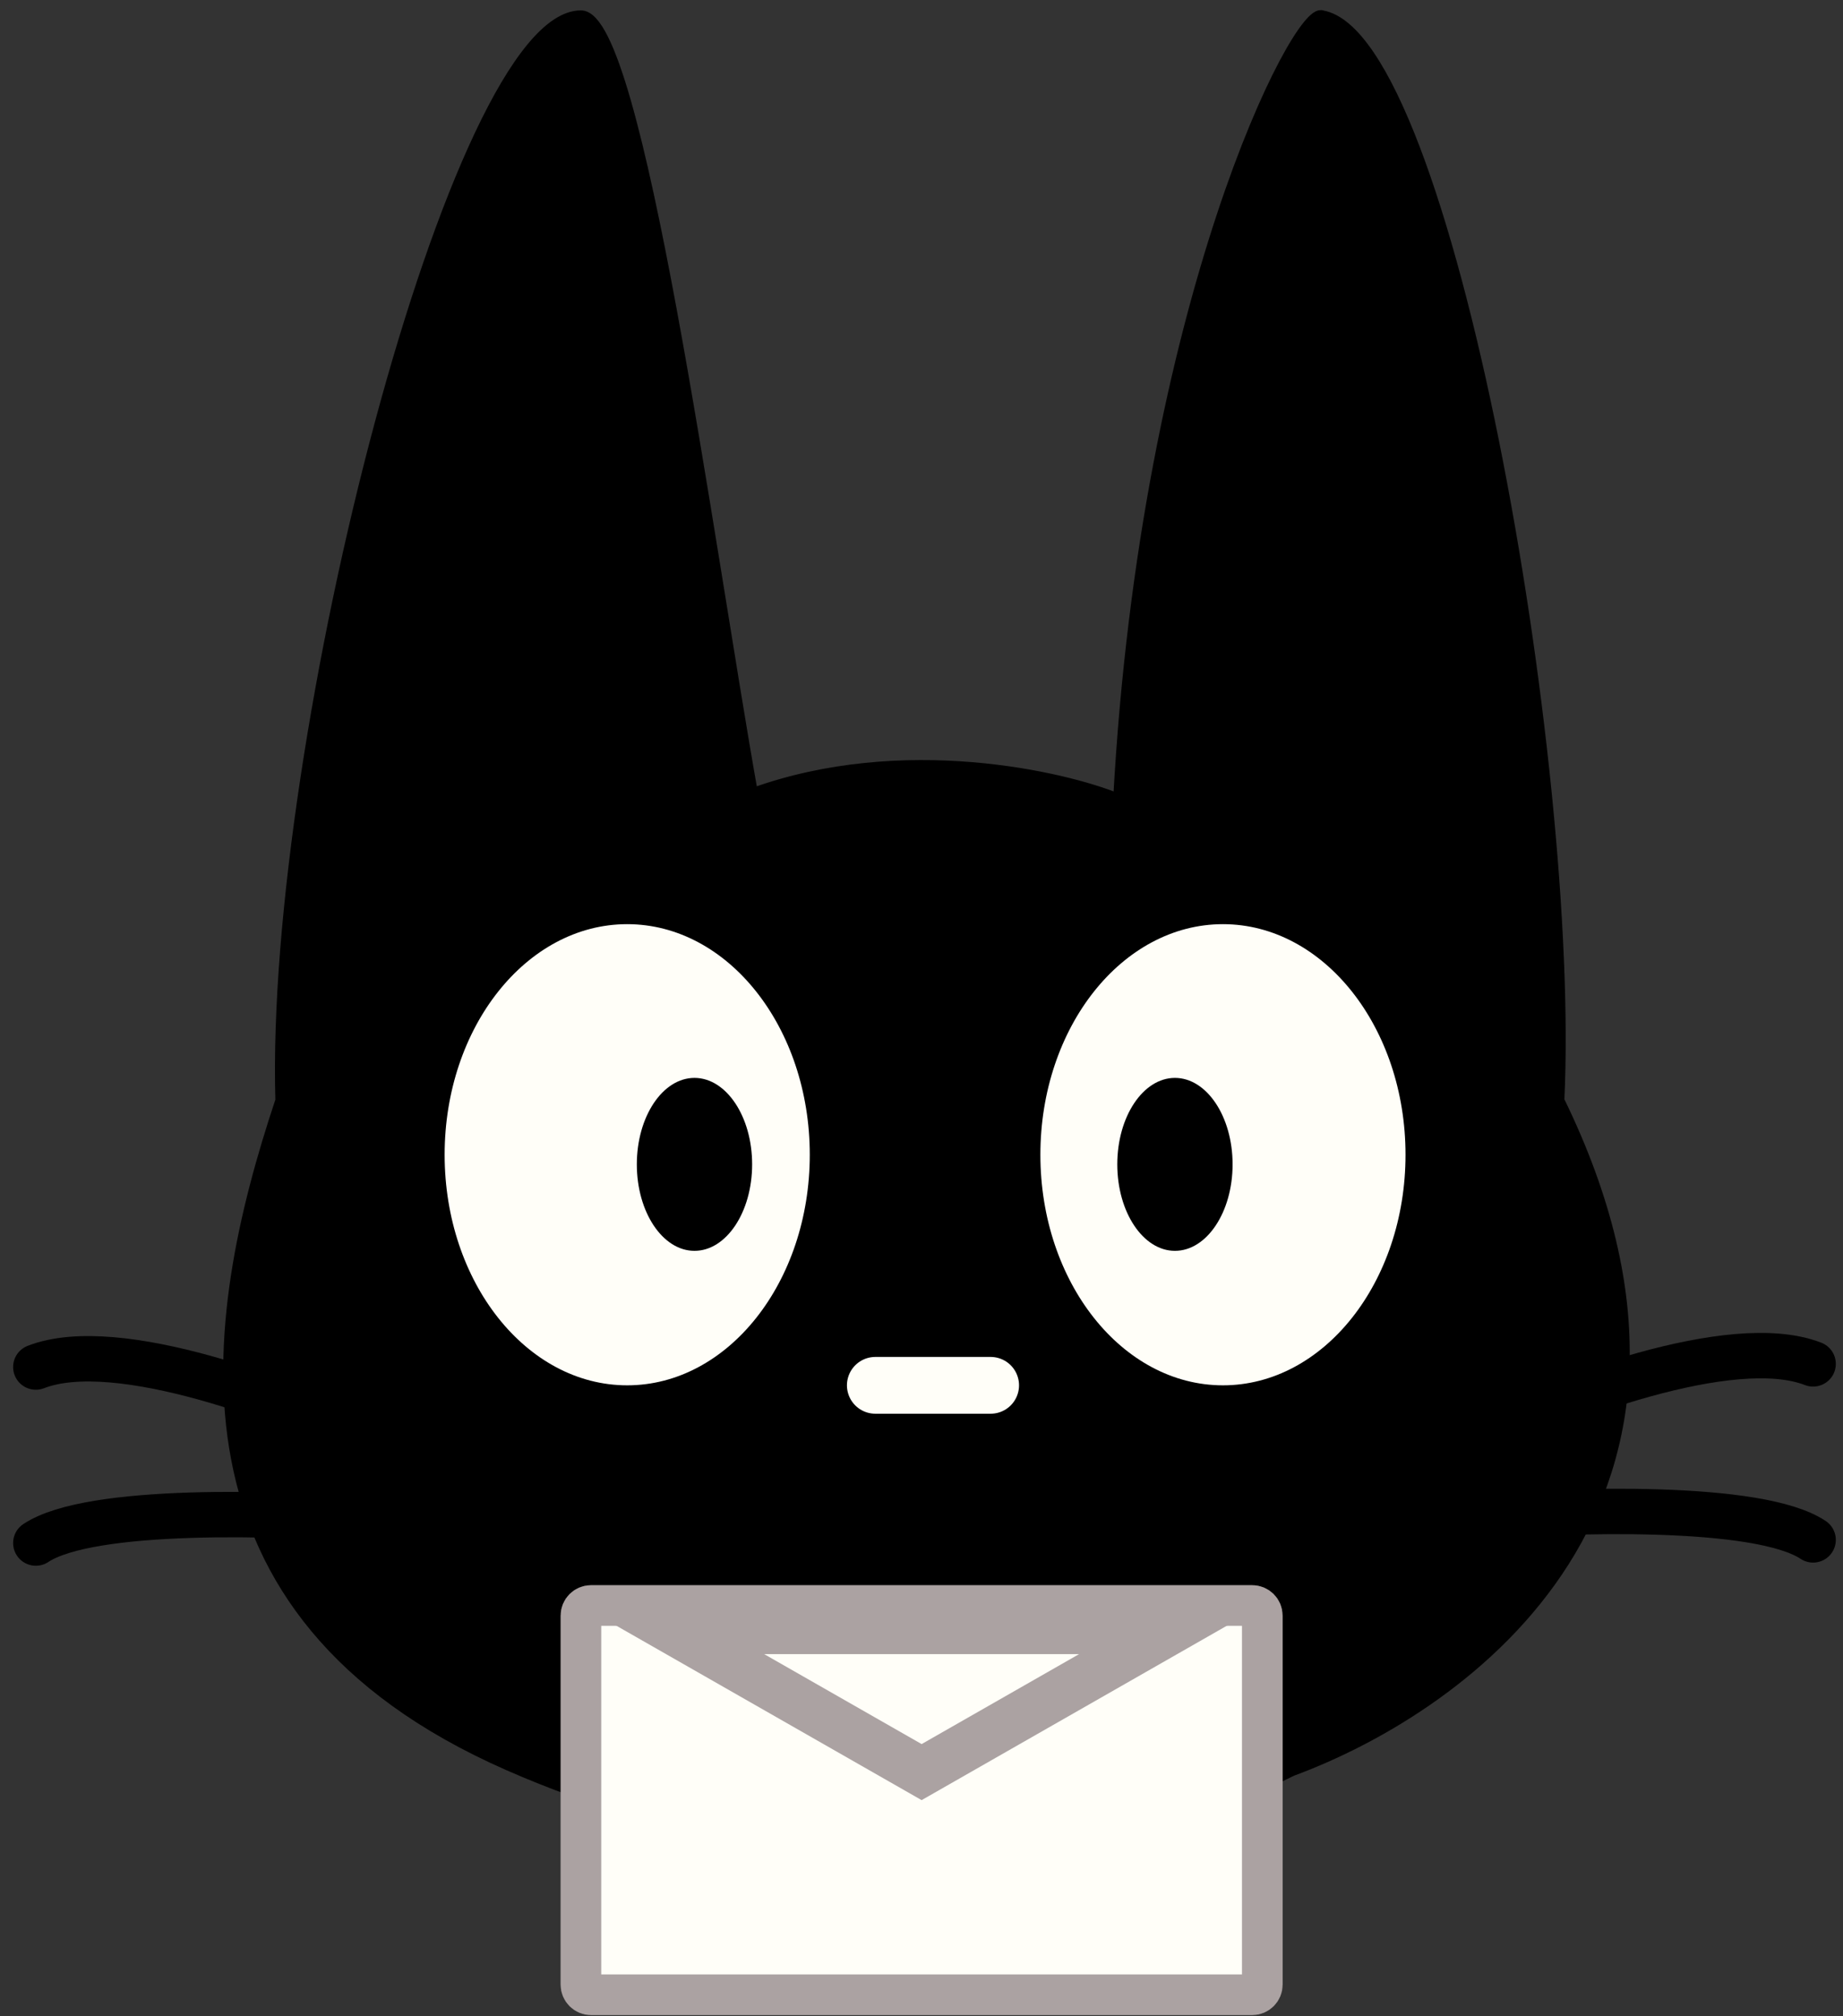 <svg width="117" height="128" viewBox="0 0 117 128" fill="none" xmlns="http://www.w3.org/2000/svg">
<rect x="0" y="0" width="117" height="128" fill="#333333" stroke="none"/>
<path d="M36.88 1.02C40.485 1.02 44.878 34.184 47.762 50.405C57.278 46.944 67.543 49.324 71.027 50.765C72.757 19.044 82.495 0.299 83.937 1.02C91.868 2.462 99.963 48.602 98.949 69.87C111.349 95.248 93.072 108.321 82.017 112.406C73.676 116.601 53.837 121.536 32.261 112.046C10.214 102.348 13.156 83.929 17.843 69.87C17.173 46.984 29 1.02 36.88 1.02Z" fill="black" stroke="black" stroke-width="0.721"/>
<ellipse cx="11.59" cy="14.64" rx="11.59" ry="14.64" transform="matrix(-1 0 0 1 51.407 58.676)" fill="#FFFEF8"/>
<ellipse cx="11.59" cy="14.64" rx="11.59" ry="14.64" transform="matrix(-1 0 0 1 89.227 58.676)" fill="#FFFEF8"/>
<ellipse cx="3.66" cy="5.49" rx="3.66" ry="5.49" transform="matrix(-1 0 0 1 78.249 68.437)" fill="black"/>
<ellipse cx="3.66" cy="5.49" rx="3.66" ry="5.49" transform="matrix(-1 0 0 1 47.748 68.437)" fill="black"/>
<path d="M62.889 87.956H55.569" stroke="#FFFEF8" stroke-width="3.605" stroke-linecap="round"/>
<path d="M23.542 91.48C18.616 89.077 7.465 84.775 2.275 86.794M23.542 96.527C17.895 96.046 5.735 95.662 2.275 97.969" stroke="black" stroke-width="2.884" stroke-linecap="round"/>
<path d="M93.835 91.281C98.761 88.877 109.912 84.576 115.102 86.594M93.835 96.327C99.482 95.847 111.642 95.462 115.102 97.769" stroke="black" stroke-width="2.884" stroke-linecap="round"/>
<path d="M36.879 126.006V102.579C36.879 102.222 37.168 101.933 37.525 101.933H79.49C79.847 101.933 80.136 102.222 80.136 102.579V126.006C80.136 126.362 79.847 126.651 79.49 126.651H37.525C37.168 126.651 36.879 126.362 36.879 126.006Z" fill="#FFFEF8" stroke="#ABA2A2" stroke-width="2.582"/>
<path d="M58.508 112.513L42.697 103.478H74.319L58.508 112.513Z" fill="#FFFEF8" stroke="#ABA2A2" stroke-width="3.09"/>
</svg>
